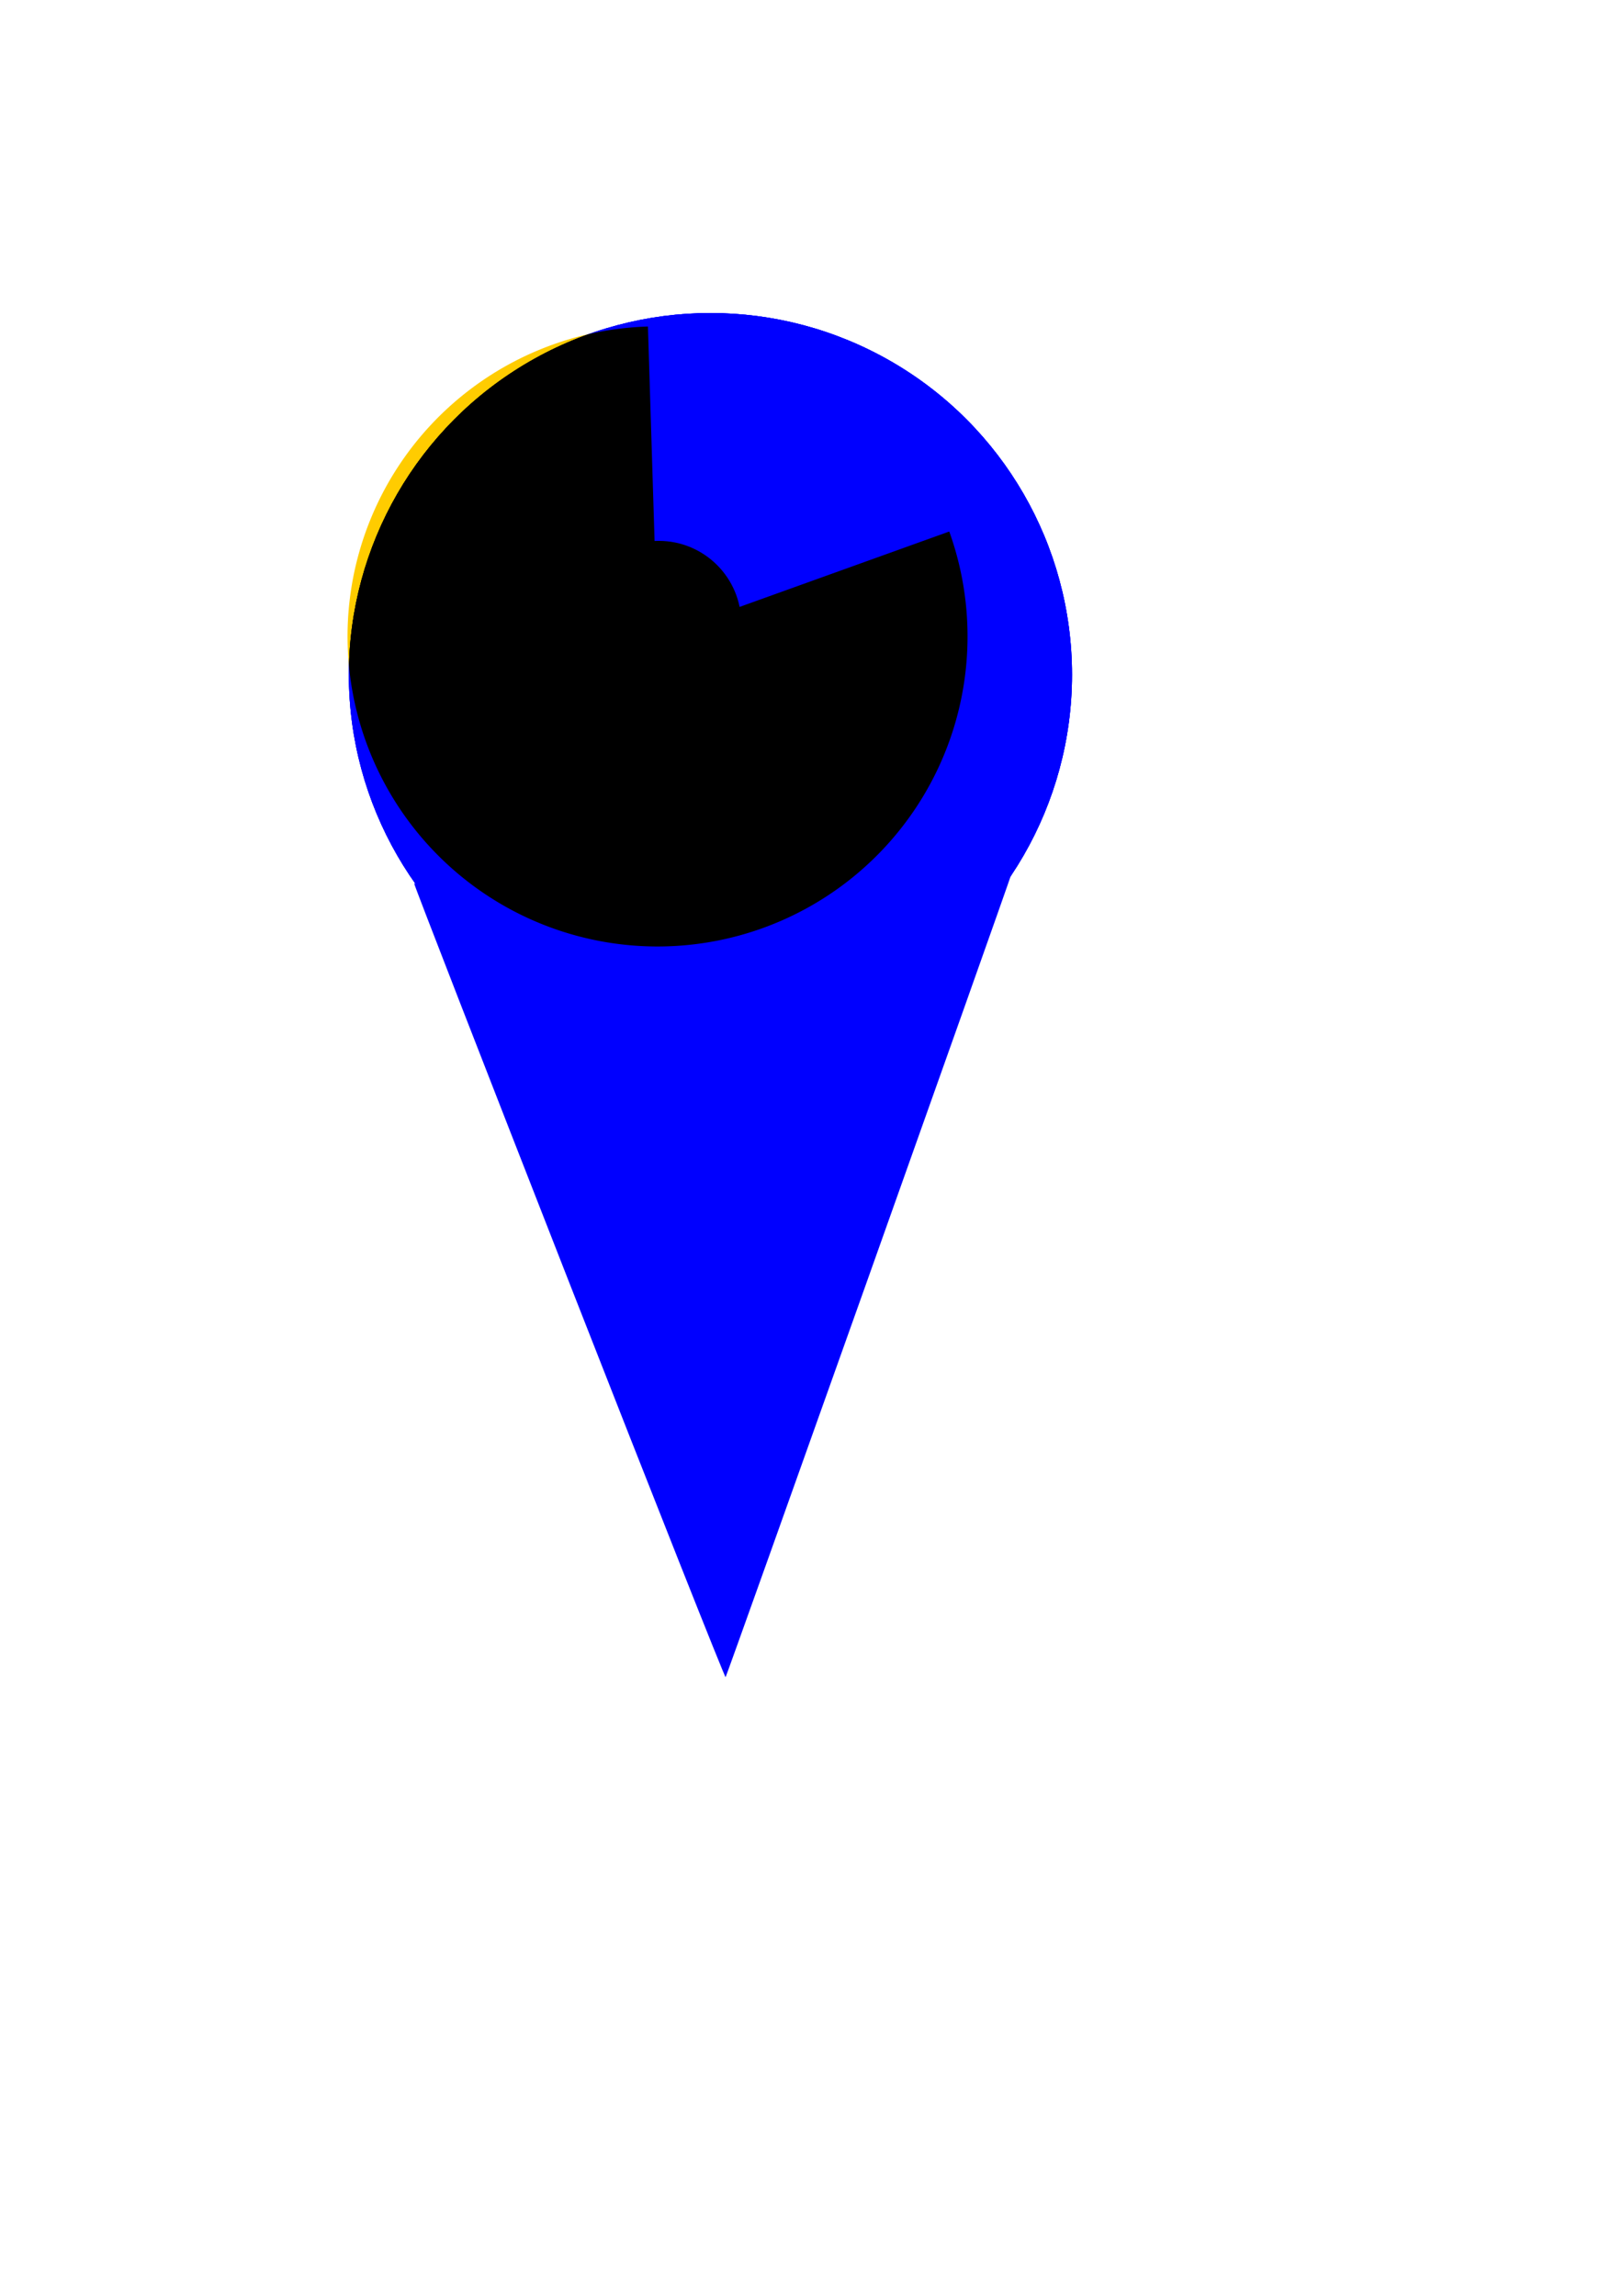 <?xml version="1.0" encoding="UTF-8" standalone="no"?>
<!-- Created with Inkscape (http://www.inkscape.org/) -->

<svg
   xmlns:osb="http://www.openswatchbook.org/uri/2009/osb"
   xmlns:dc="http://purl.org/dc/elements/1.1/"
   xmlns:cc="http://creativecommons.org/ns#"
   xmlns:rdf="http://www.w3.org/1999/02/22-rdf-syntax-ns#"
   xmlns:svg="http://www.w3.org/2000/svg"
   xmlns="http://www.w3.org/2000/svg"
   xmlns:sodipodi="http://sodipodi.sourceforge.net/DTD/sodipodi-0.dtd"
   xmlns:inkscape="http://www.inkscape.org/namespaces/inkscape"
   width="210mm"
   height="297mm"
   viewBox="0 0 744.094 1052.362"
   id="svg3739"
   version="1.1"
   inkscape:version="0.91 r13725"
   sodipodi:docname="$Icon 20.svg">
  <defs
     id="defs3741">
    <linearGradient
       id="linearGradient6936"
       osb:paint="solid"
       gradientTransform="matrix(4.082,0,0,4.082,1375.441,1388.046)">
      <stop
         style="stop-color:#1ae629;stop-opacity:1;"
         offset="0"
         id="stop6938" />
    </linearGradient>
    <linearGradient
       id="linearGradient5048"
       osb:paint="solid">
      <stop
         style="stop-color:#ff0000;stop-opacity:1;"
         offset="0"
         id="stop5050" />
    </linearGradient>
    <inkscape:path-effect
       effect="spiro"
       id="path-effect4108"
       is_visible="true" />
    <inkscape:path-effect
       effect="spiro"
       id="path-effect4084"
       is_visible="true" />
    <inkscape:path-effect
       effect="powerstroke"
       id="path-effect4011"
       is_visible="true"
       offset_points="0,0.538"
       sort_points="true"
       interpolator_type="CubicBezierJohan"
       interpolator_beta="0.2"
       start_linecap_type="zerowidth"
       linejoin_type="round"
       miter_limit="4"
       end_linecap_type="zerowidth"
       cusp_linecap_type="round" />
    <inkscape:path-effect
       effect="spiro"
       id="path-effect4009"
       is_visible="true" />
    <inkscape:path-effect
       effect="powerstroke"
       id="path-effect3848"
       is_visible="true"
       offset_points="0,0.5"
       sort_points="true"
       interpolator_type="CubicBezierJohan"
       interpolator_beta="0.2"
       start_linecap_type="zerowidth"
       linejoin_type="round"
       miter_limit="4"
       end_linecap_type="zerowidth"
       cusp_linecap_type="round" />
    <inkscape:path-effect
       effect="spiro"
       id="path-effect3846"
       is_visible="true" />
    <inkscape:path-effect
       effect="powerstroke"
       id="path-effect3842"
       is_visible="true"
       offset_points="0,0.5"
       sort_points="true"
       interpolator_type="CubicBezierJohan"
       interpolator_beta="0.2"
       start_linecap_type="zerowidth"
       linejoin_type="round"
       miter_limit="4"
       end_linecap_type="zerowidth"
       cusp_linecap_type="round" />
    <filter
       inkscape:label="Molten Metal"
       inkscape:menu="Bevels"
       inkscape:menu-tooltip="Melting parts of object together, with a glossy bevel and a glow"
       style="color-interpolation-filters:sRGB;"
       id="filter5143">
      <feGaussianBlur
         stdDeviation="5"
         result="result1"
         id="feGaussianBlur5145" />
      <feColorMatrix
         result="result10"
         values="1 0 0 0 0 0 1 0 0 0 0 0 1 0 0 0 0 0 5 -4 "
         id="feColorMatrix5147" />
      <feComposite
         operator="atop"
         in="result10"
         in2="result10"
         result="result8"
         id="feComposite5149" />
      <feComposite
         operator="in"
         result="fbSourceGraphic"
         in="result1"
         in2="result8"
         id="feComposite5151" />
      <feGaussianBlur
         result="result0"
         in="fbSourceGraphic"
         stdDeviation="5"
         id="feGaussianBlur5153" />
      <feSpecularLighting
         specularExponent="55"
         specularConstant="2.5"
         surfaceScale="2"
         lighting-color="rgb(255,255,255)"
         result="result1"
         in="result0"
         id="feSpecularLighting5155">
        <feDistantLight
           azimuth="225"
           elevation="60"
           id="feDistantLight5157" />
      </feSpecularLighting>
      <feComposite
         operator="in"
         result="result2"
         in="result1"
         in2="fbSourceGraphic"
         id="feComposite5159" />
      <feComposite
         k3="1"
         k2="1"
         operator="arithmetic"
         result="result4"
         in="fbSourceGraphic"
         in2="result2"
         id="feComposite5161" />
      <feComposite
         operator="in"
         in="result9"
         in2="result4"
         result="result9"
         id="feComposite5163" />
      <feBlend
         mode="multiply"
         in="result9"
         in2="result9"
         id="feBlend5165" />
    </filter>
    <filter
       inkscape:menu-tooltip="Bright metallic effect for any color"
       inkscape:menu="Bevels"
       inkscape:label="Bright Metal"
       style="color-interpolation-filters:sRGB;"
       id="filter5171">
      <feGaussianBlur
         result="result6"
         stdDeviation="8"
         in="SourceGraphic"
         id="feGaussianBlur5173" />
      <feComposite
         in2="SourceGraphic"
         in="result6"
         operator="xor"
         result="result10"
         id="feComposite5175" />
      <feGaussianBlur
         result="result2"
         stdDeviation="8"
         id="feGaussianBlur5177" />
      <feComposite
         in2="SourceGraphic"
         operator="atop"
         in="result10"
         result="result91"
         id="feComposite5179" />
      <feComposite
         result="result4"
         in="result2"
         operator="xor"
         in2="result91"
         id="feComposite5181" />
      <feGaussianBlur
         in="result4"
         result="result3"
         stdDeviation="4"
         id="feGaussianBlur5183" />
      <feSpecularLighting
         result="result5"
         specularExponent="5"
         specularConstant="1.1"
         surfaceScale="18"
         id="feSpecularLighting5185">
        <feDistantLight
           azimuth="235"
           elevation="55"
           id="feDistantLight5187" />
      </feSpecularLighting>
      <feComposite
         in="result3"
         k3="1.1"
         k2="0.5"
         operator="arithmetic"
         result="result7"
         in2="result5"
         k1="0.5"
         id="feComposite5189" />
      <feComposite
         in="result7"
         operator="atop"
         in2="SourceGraphic"
         result="result8"
         id="feComposite5191" />
    </filter>
    <filter
       style="color-interpolation-filters:sRGB;"
       inkscape:label="Drop Shadow"
       id="filter5954">
      <feFlood
         flood-opacity="0.498"
         flood-color="rgb(0,0,0)"
         result="flood"
         id="feFlood5956" />
      <feComposite
         in="flood"
         in2="SourceGraphic"
         operator="in"
         result="composite1"
         id="feComposite5958" />
      <feGaussianBlur
         in="composite1"
         stdDeviation="3.6"
         result="blur"
         id="feGaussianBlur5960" />
      <feOffset
         dx="26.6"
         dy="16.4"
         result="offset"
         id="feOffset5962" />
      <feComposite
         in="SourceGraphic"
         in2="offset"
         operator="over"
         result="composite2"
         id="feComposite5964" />
    </filter>
  </defs>
  <sodipodi:namedview
     id="base"
     pagecolor="#ffffff"
     bordercolor="#666666"
     borderopacity="1.0"
     inkscape:pageopacity="0.0"
     inkscape:pageshadow="2"
     inkscape:zoom="0.6177819"
     inkscape:cx="467.17645"
     inkscape:cy="613.09753"
     inkscape:document-units="px"
     inkscape:current-layer="g6219"
     showgrid="false"
     inkscape:object-nodes="true"
     inkscape:snap-global="false"
     inkscape:snap-nodes="false"
     inkscape:snap-bbox="true"
     inkscape:snap-bbox-midpoints="true"
     inkscape:window-width="1366"
     inkscape:window-height="705"
     inkscape:window-x="-8"
     inkscape:window-y="-8"
     inkscape:window-maximized="1" />
  <g
     inkscape:label="Layer 1"
     inkscape:groupmode="layer"
     id="layer1">
    <path
       style="fill:#ffffff"
       d="m 300.111,585.739 c -39.107,-99.816 -71.104,-181.945 -71.104,-182.508 0,-0.564 7.955,6.889 17.678,16.562 20.469,20.364 38.201,31.438 65.457,40.881 18.203,6.306 20.068,6.546 51.216,6.596 28.359,0.045 34.175,-0.53 47.406,-4.685 35.834,-11.252 65.742,-32.142 88.671,-61.934 3.092,-4.017 4.214,-4.699 3.327,-2.02 -4.107,12.409 -130.492,367.538 -130.971,368.018 -0.316,0.316 -32.572,-81.092 -71.679,-180.908 z"
       id="path4159"
       inkscape:connector-curvature="0" />
    <g
       id="g6219"
       transform="translate(-65.714,-14.286)">
      <g
         id="g5193"
         style="filter:url(#filter5954)">
        <a
           transform="translate(2.557,-1.279)"
           id="a4171"
           style="fill:#0000ff">
          <g
             id="g7818"
             style="fill:#0000ff">
            <circle
               style="fill:#0000ff;fill-opacity:1;stroke:none"
               id="path3747"
               cx="362.265"
               cy="308.423"
               r="165.776" />
            <circle
               r="165.776"
               cy="308.423"
               cx="362.265"
               id="circle4175"
               style="fill:#0000ff;fill-opacity:1;stroke:none" />
            <circle
               style="fill:#0000ff;fill-opacity:1;stroke:none"
               id="circle4189"
               cx="362.265"
               cy="308.423"
               r="165.776" />
          </g>
        </a>
        <path
           style="fill:#0000ff"
           d="m 300.085,585.788 c -39.093,-99.817 -71.078,-182.113 -71.078,-182.881 0,-0.768 5.639,4.633 12.531,12.001 20.958,22.405 46.307,38.216 76.433,47.676 13.105,4.115 19.185,4.736 46.396,4.736 27.211,0 33.291,-0.621 46.396,-4.736 35.834,-11.252 65.742,-32.142 88.671,-61.934 3.112,-4.044 4.225,-4.716 3.345,-2.02 -3.765,11.526 -130.475,367.504 -130.999,368.028 -0.339,0.339 -32.601,-81.052 -71.694,-180.869 z"
           id="path4163"
           inkscape:connector-curvature="0" />
      </g>
      <path
         transform="matrix(-0.031,-1,1,-0.031,7.672,2.3413963e-7)"
         style="opacity:1;fill:#ffcc00;fill-opacity:1;fill-rule:nonzero;stroke:#000000;stroke-width:1.168;stroke-miterlimit:4;stroke-dasharray:none;stroke-opacity:0;filter:url(#filter5143)"
         d="m -272.954,484.786 a 142.058,142.058 0 0 1 -158.826,-51.606 142.058,142.058 0 0 1 0,-166.999 142.058,142.058 0 0 1 158.826,-51.606 142.058,142.058 0 0 1 98.16,135.105 l -142.058,0 z"
         id="path4619"
         inkscape:connector-curvature="0" />
      <circle
         r="37.857"
         cy="300.069"
         cx="367.707"
         id="path4693"
         style="opacity:1;fill:#000000;fill-opacity:1;fill-rule:nonzero;stroke:#000000;stroke-width:0.992;stroke-miterlimit:4;stroke-dasharray:none;stroke-opacity:0;filter:url(#filter5171)" />
    </g>
  </g>
</svg>
